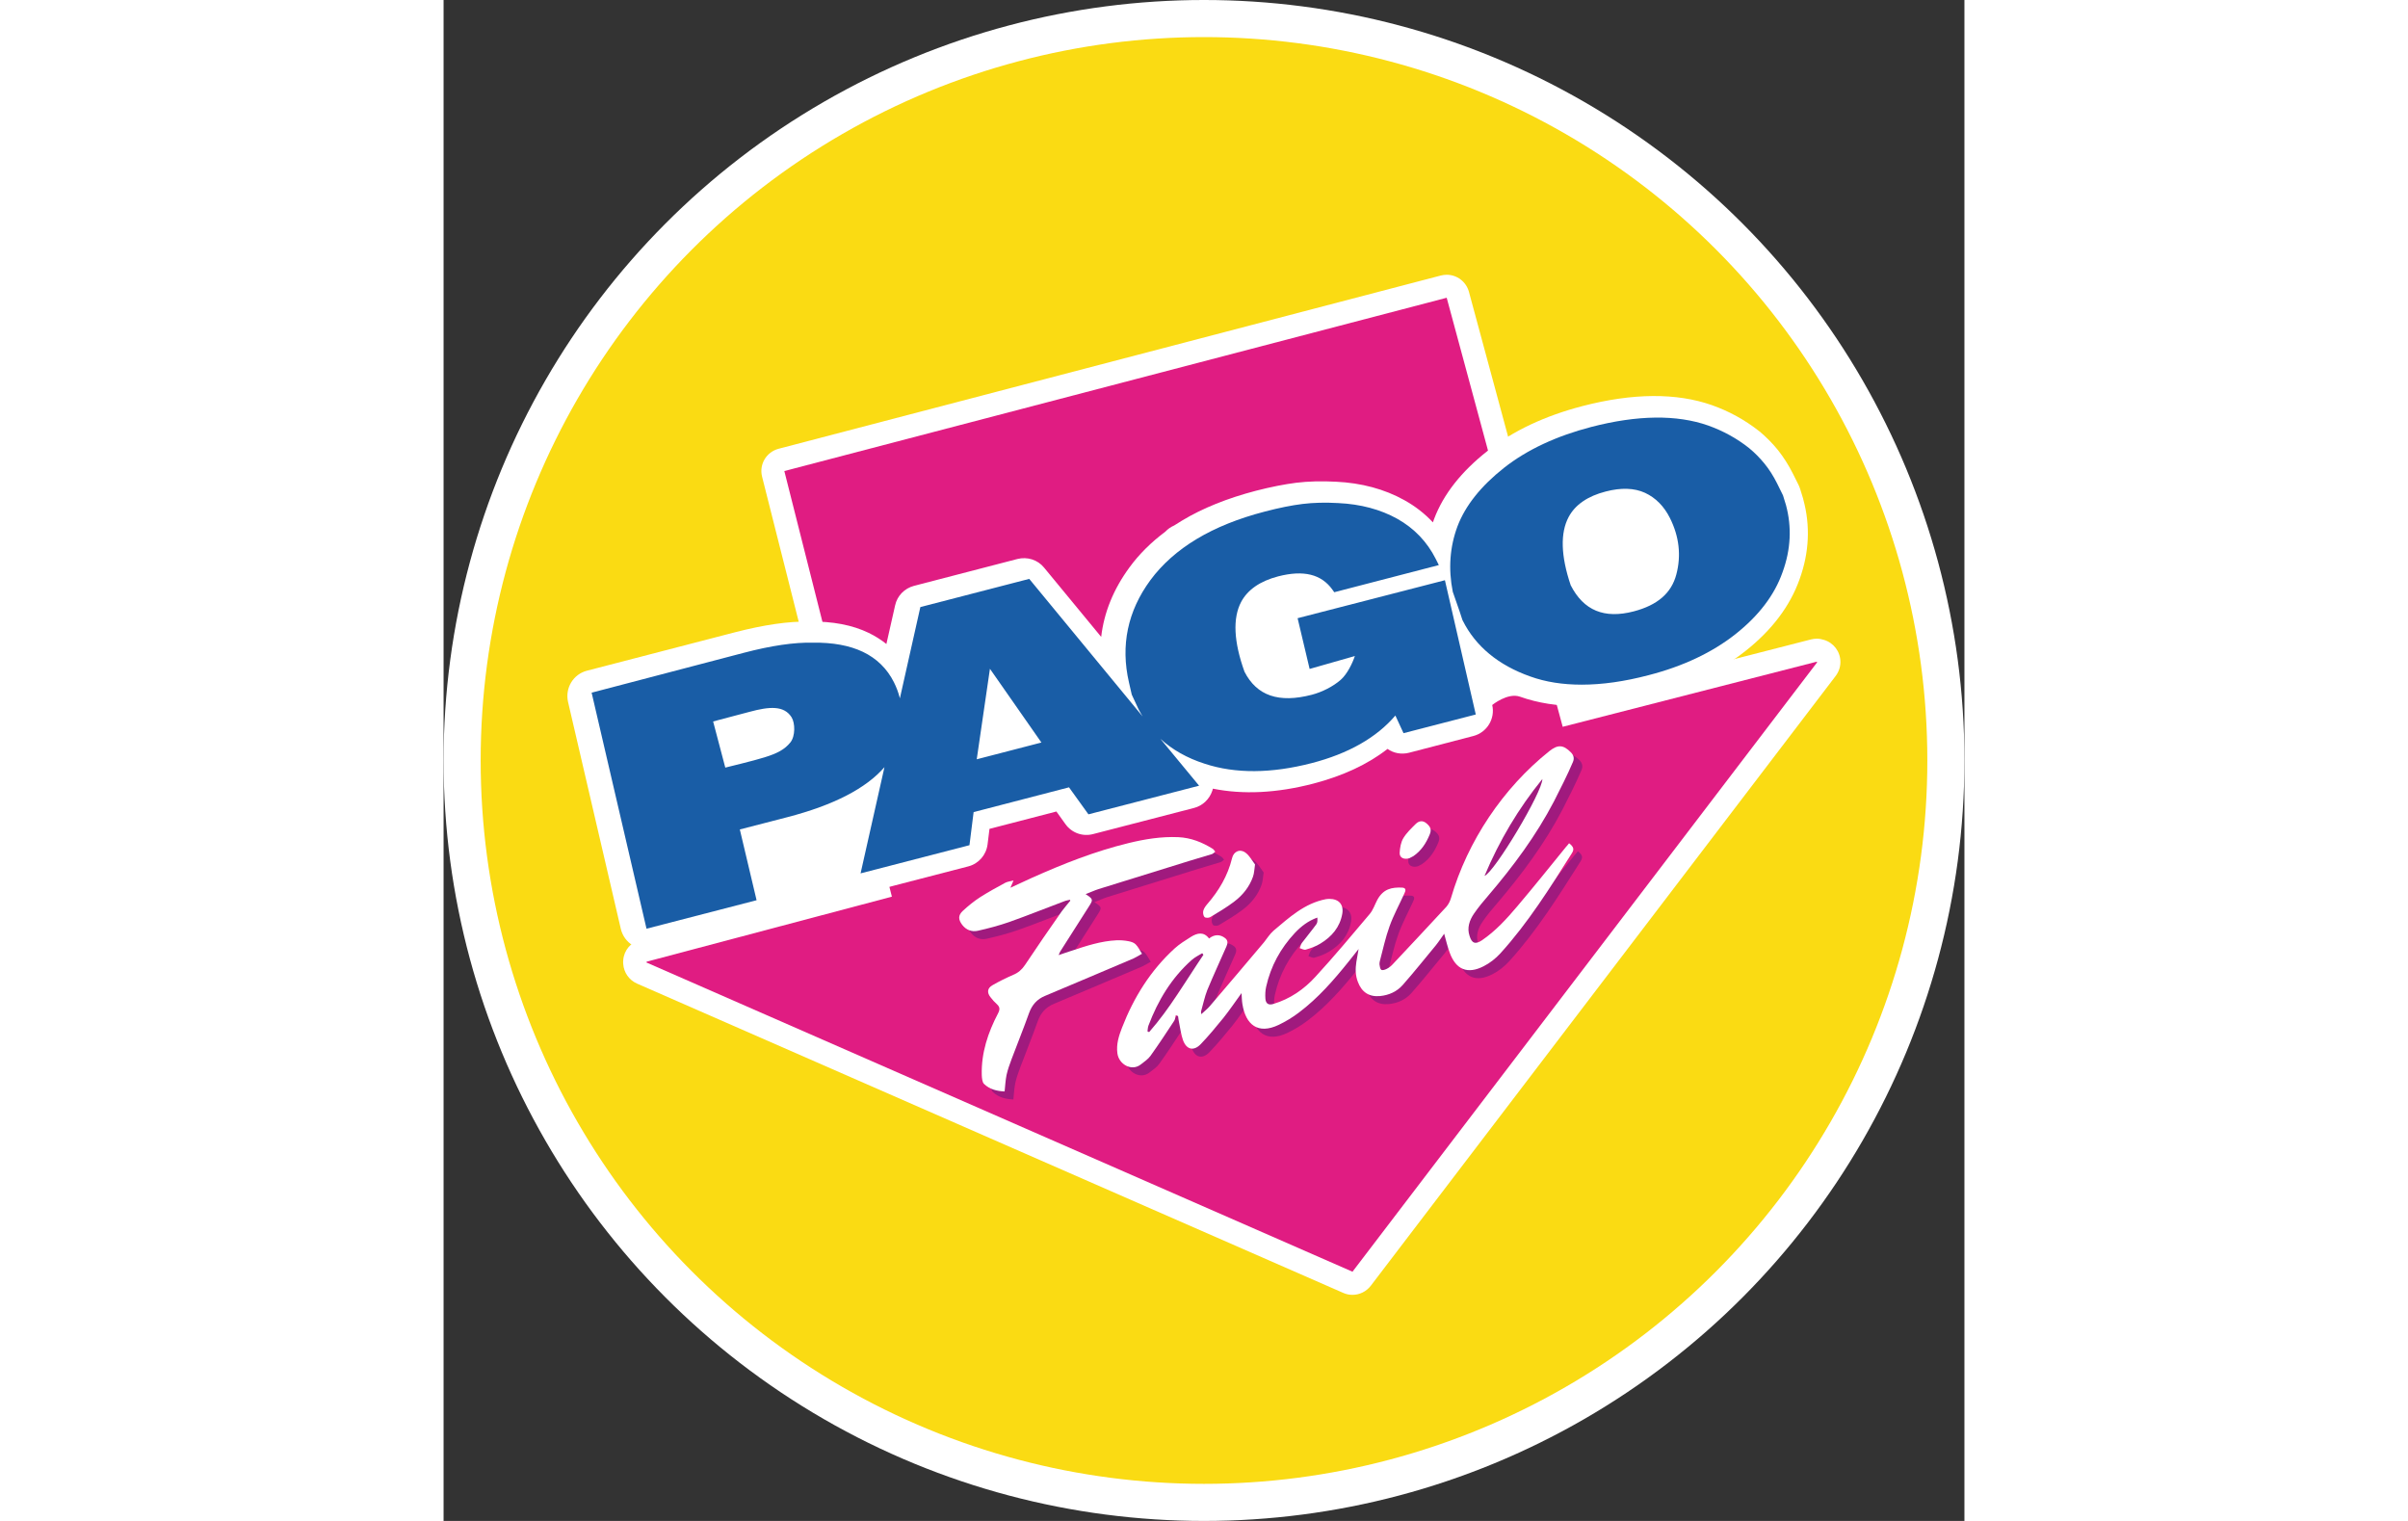 <svg version="1.1" xmlns="http://www.w3.org/2000/svg" xmlns:xlink="http://www.w3.org/1999/xlink" x="0px" y="0px"
	 viewBox="0 0 102.52 102.52" width="38" height="24" style="enable-background:new 0 0 102.52 102.52;" xml:space="preserve" aria-labelledby="pi-pagofacil">
	 <rect x="0" y="0" width="102.52" height="102.52" fill="#333333" stroke="none"/>
	 <title id="pi-pagofacil">PagoFacil</title>
<style type="text/css">
	.st0{fill-rule:evenodd;clip-rule:evenodd;fill:#FFFFFF;}
	.st1{fill-rule:evenodd;clip-rule:evenodd;fill:#FADB13;}
	.st2{fill:#FFFFFF;}
	.st3{fill-rule:evenodd;clip-rule:evenodd;fill:#E01C82;}
	.st4{fill:#195DA6;}
	.st5{fill:#A01A7E;}
</style>
<g>
	<circle class="st0" cx="51.26" cy="51.26" r="51.26"/>
	<g>
		<circle class="st1" cx="51.26" cy="51.26" r="48.76"/>
		<g>
			<path class="st2" d="M93.05,43.13c-0.16-0.05-0.32-0.08-0.48-0.08c-0.13,0-0.26,0.02-0.39,0.05l-15.64,4.01l-7.42-27.44
				c-0.19-0.69-0.81-1.15-1.5-1.15c-0.13,0-0.26,0.02-0.39,0.05L22.58,30.25c-0.82,0.22-1.32,1.05-1.11,1.88l6.87,27.2l-15.08,4.01
				c-0.64,0.17-1.1,0.72-1.15,1.38c-0.01,0.09-0.01,0.17,0,0.26c0.04,0.57,0.39,1.08,0.93,1.32l47.61,20.85
				c0.2,0.09,0.41,0.13,0.62,0.13c0.47,0,0.93-0.22,1.23-0.61l31.32-41.08c0.21-0.27,0.34-0.6,0.34-0.97
				C94.16,43.91,93.69,43.32,93.05,43.13z"/>
			<g>
				<polygon class="st3" points="92.54,44.63 92.57,44.6 75.44,48.99 67.62,20.07 22.97,31.75 30.22,60.44 13.66,64.83 13.71,64.86 
					13.66,64.87 61.27,85.72 92.61,44.62 				"/>
			</g>
			<path class="st2" d="M91.66,33.67c0-0.02-0.01-0.03-0.01-0.05l-0.2-0.65c-0.03-0.1-0.07-0.19-0.11-0.28l-0.38-0.76
				c-0.29-0.58-0.63-1.11-1-1.58c-0.37-0.46-0.79-0.88-1.25-1.27c-0.01-0.01-0.02-0.02-0.03-0.02c-0.95-0.75-2.02-1.34-3.18-1.75
				c-2.39-0.84-5.33-0.82-8.72,0.06c-2.54,0.66-4.69,1.67-6.4,3.02c-1.77,1.39-2.98,2.93-3.6,4.57c-0.03,0.08-0.06,0.17-0.09,0.25
				c-0.55-0.59-1.19-1.09-1.93-1.5c-1.33-0.74-2.88-1.16-4.61-1.24c-0.95-0.05-1.85-0.03-2.67,0.07c-0.79,0.1-1.71,0.28-2.72,0.54
				c-1.91,0.5-3.59,1.17-4.98,2.01c-0.18,0.11-0.36,0.22-0.53,0.33c-0.23,0.1-0.43,0.24-0.6,0.42c-0.95,0.71-1.76,1.51-2.41,2.4
				c-1.08,1.47-1.72,3.04-1.91,4.69l-3.85-4.67c-0.43-0.53-1.13-0.75-1.8-0.58l-6.97,1.81c-0.64,0.17-1.13,0.67-1.27,1.31
				l-0.59,2.61c-0.36-0.29-0.76-0.54-1.19-0.75c-1.1-0.53-2.44-0.79-4-0.76c-1.39-0.03-3.04,0.21-5.02,0.72l-9.98,2.59
				c-0.92,0.24-1.48,1.17-1.27,2.1l3.56,15.31c0.11,0.46,0.4,0.86,0.8,1.1c0.28,0.17,0.59,0.25,0.91,0.25c0.15,0,0.3-0.02,0.44-0.06
				l21.27-5.51c0.7-0.18,1.21-0.77,1.3-1.48l0.13-1.05l4.51-1.17l0.61,0.85c0.42,0.59,1.16,0.86,1.87,0.67l6.8-1.76
				c0.58-0.15,1.04-0.59,1.23-1.16c0.02-0.05,0.03-0.09,0.04-0.14c2.04,0.41,4.31,0.3,6.77-0.34c1.99-0.52,3.67-1.3,4.99-2.33
				c0,0,0.01-0.01,0.01-0.01c0.41,0.29,0.93,0.39,1.45,0.26l4.34-1.13c0.92-0.24,1.48-1.17,1.27-2.09c0,0,1.04-0.85,1.87-0.56
				c2.41,0.86,5.38,0.84,8.82-0.05c2.52-0.65,4.67-1.67,6.38-3.03c1.79-1.41,3.01-3.04,3.65-4.84
				C92.06,37.24,92.14,35.43,91.66,33.67z"/>
			<g>
				<path class="st4" d="M90.49,34.04l-0.2-0.65l-0.4-0.81c-0.25-0.5-0.53-0.94-0.84-1.32c-0.31-0.38-0.66-0.74-1.05-1.06
					c-0.82-0.65-1.75-1.16-2.76-1.52c-2.11-0.74-4.76-0.71-7.88,0.1c-2.34,0.61-4.32,1.53-5.87,2.75c-1.56,1.23-2.61,2.55-3.14,3.94
					c-0.52,1.39-0.63,2.87-0.32,4.42l0.46,1.32l0.19,0.58l0.02,0.04c0.87,1.74,2.41,3.01,4.56,3.77c1.03,0.37,2.18,0.55,3.46,0.55
					c1.37,0,2.88-0.21,4.51-0.64c2.33-0.6,4.29-1.53,5.85-2.76c1.57-1.24,2.64-2.64,3.18-4.18C90.82,37.04,90.89,35.52,90.49,34.04z
					 M78.34,33.13c1.04-0.27,1.93-0.24,2.65,0.09c0.71,0.33,1.28,0.9,1.68,1.7c0.62,1.24,0.77,2.52,0.43,3.8
					c-0.33,1.26-1.27,2.07-2.87,2.49c-1.99,0.52-3.38-0.06-4.25-1.76c-0.67-1.98-0.71-3.53-0.14-4.6
					C76.28,34.02,77.13,33.44,78.34,33.13L78.34,33.13z"/>
				<path class="st4" d="M57.57,41.67l0.81,3.42l3.05-0.87c-0.16,0.48-0.51,1.21-0.95,1.6c-0.51,0.45-1.26,0.83-1.95,1.01
					c-2.23,0.58-3.71,0.07-4.54-1.55c-0.73-2.03-0.8-3.61-0.23-4.7c0.44-0.83,1.28-1.41,2.5-1.73c1.71-0.44,2.91-0.15,3.66,0.9
					l0.12,0.17l7.05-1.83l-0.21-0.42c-0.58-1.15-1.45-2.06-2.59-2.7c-1.13-0.63-2.47-0.99-3.98-1.06c-0.87-0.05-1.68-0.03-2.41,0.06
					c-0.73,0.09-1.58,0.26-2.53,0.51c-1.78,0.46-3.32,1.08-4.6,1.85c-1.28,0.77-2.33,1.7-3.12,2.77c-1.54,2.09-2.02,4.41-1.45,6.89
					l0.19,0.83l0.45,0.97c0.09,0.17,0.18,0.34,0.28,0.5l-7.64-9.27l-7.34,1.9l-1.38,6.15c-0.1-0.4-0.24-0.76-0.4-1.08
					c-0.46-0.92-1.17-1.61-2.09-2.05c-0.9-0.43-2.04-0.64-3.37-0.62c-1.26-0.03-2.82,0.2-4.65,0.68L9.98,46.69l3.7,15.91l7.42-1.92
					l-1.13-4.77l3.21-0.83c3.12-0.81,5.3-1.94,6.54-3.37l-1.61,7.16l7.34-1.9l0.28-2.23l6.43-1.67l1.31,1.82l7.46-1.93l-2.61-3.16
					c0.8,0.73,1.8,1.3,2.99,1.68c2.07,0.68,4.49,0.66,7.2-0.04c2.48-0.64,4.38-1.72,5.65-3.21l0.55,1.19l4.87-1.26l-2.08-9.05
					L57.57,41.67z M40.3,50.05l-4.36,1.13l0.89-6.1L40.3,50.05z M18.99,51.74l-0.82-3.11c0,0,1.54-0.41,2.46-0.65
					c1.33-0.36,2.32-0.44,2.83,0.37c0.24,0.39,0.26,1.26-0.08,1.69c-0.38,0.47-0.87,0.74-1.75,1.01
					C20.98,51.26,18.99,51.74,18.99,51.74z"/>
			</g>
			<g>
				<path class="st5" d="M70.05,62.11c0.29-0.42,0.62-0.82,0.96-1.21c1.68-1.97,3.22-4.04,4.42-6.34c0.38-0.74,0.96-1.89,1.28-2.66
					c0.1-0.23,0.06-0.45-0.13-0.65c-0.51-0.51-0.87-0.54-1.45-0.08c-3.13,2.5-5.51,6.06-6.63,9.9c-0.06,0.21-0.17,0.43-0.31,0.59
					c-1.21,1.31-2.42,2.6-3.64,3.9c-0.11,0.12-0.25,0.22-0.39,0.29c-0.11,0.06-0.29,0.11-0.36,0.06c-0.08-0.06-0.1-0.23-0.12-0.36
					c-0.01-0.07,0.01-0.14,0.02-0.21c0.21-0.79,0.38-1.6,0.66-2.37c0.27-0.75,0.66-1.46,0.99-2.19c0.09-0.18,0.16-0.39-0.14-0.41
					c-0.71-0.03-1.27,0.08-1.68,0.83c-0.17,0.32-0.28,0.68-0.51,0.95c-1.2,1.42-2.39,2.85-3.65,4.22c-0.77,0.85-1.71,1.5-2.84,1.84
					c-0.32,0.1-0.51-0.01-0.54-0.34c-0.02-0.27-0.01-0.56,0.05-0.82c0.31-1.39,0.97-2.59,1.94-3.63c0.42-0.44,0.89-0.81,1.51-1.03
					c0.01,0.16,0.02,0.33-0.06,0.44c-0.31,0.43-0.66,0.84-0.98,1.27c-0.07,0.1-0.1,0.23-0.15,0.35c0.14,0.04,0.3,0.14,0.41,0.1
					c0.34-0.1,0.69-0.22,0.99-0.41c0.76-0.46,1.31-1.1,1.47-2c0.11-0.63-0.23-1.01-0.87-1.01c-0.08,0-0.16,0.01-0.24,0.02
					c-1.44,0.28-2.47,1.24-3.53,2.13c-0.25,0.22-0.43,0.52-0.64,0.78c-1.21,1.44-2.43,2.87-3.65,4.3c-0.16,0.19-0.36,0.34-0.57,0.54
					c-0.01-0.1-0.03-0.14-0.02-0.18c0.14-0.48,0.24-0.98,0.42-1.44c0.41-0.99,0.86-1.96,1.29-2.94c0.09-0.2,0.12-0.4-0.08-0.56
					c-0.34-0.27-0.73-0.27-1.09,0.02c-0.36-0.48-0.8-0.37-1.22-0.11c-0.38,0.24-0.77,0.48-1.1,0.78c-1.63,1.49-2.76,3.31-3.55,5.35
					c-0.21,0.54-0.39,1.11-0.31,1.71c0.09,0.75,0.96,1.25,1.58,0.76c0.23-0.18,0.5-0.36,0.66-0.59c0.55-0.77,1.07-1.56,1.59-2.35
					c0.07-0.1,0.07-0.25,0.11-0.38c0.05,0.02,0.1,0.04,0.15,0.06c0.02,0.15,0.04,0.3,0.07,0.44c0.08,0.39,0.13,0.8,0.26,1.17
					c0.23,0.65,0.72,0.78,1.2,0.28c0.54-0.56,1.04-1.17,1.53-1.77c0.42-0.53,0.8-1.09,1.22-1.67c0.02,0.28,0.02,0.52,0.06,0.75
					c0.22,1.36,1.03,2.07,2.45,1.39c0.48-0.23,0.94-0.51,1.36-0.83c1.3-0.98,2.36-2.2,3.37-3.46c0.2-0.25,0.39-0.5,0.65-0.82
					c-0.06,0.35-0.11,0.61-0.15,0.87c-0.07,0.45-0.07,0.9,0.1,1.34c0.26,0.7,0.76,1.03,1.5,0.96c0.6-0.06,1.13-0.3,1.52-0.74
					c0.77-0.87,1.49-1.78,2.23-2.67c0.21-0.26,0.39-0.54,0.57-0.79c0.12,0.43,0.22,0.86,0.37,1.27c0.42,1.15,1.2,1.48,2.29,0.92
					c0.42-0.21,0.82-0.53,1.13-0.87c1.87-2.06,3.34-4.41,4.82-6.75c0.17-0.27,0.11-0.44-0.19-0.67c-0.08,0.1-0.14,0.18-0.21,0.25
					c-1.09,1.34-2.17,2.69-3.29,4.01c-0.71,0.84-1.45,1.65-2.37,2.28c-0.45,0.3-0.69,0.21-0.84-0.3
					C69.56,63.08,69.73,62.57,70.05,62.11z M74.65,53.05c0,0.88-3.22,6.27-3.9,6.53C71.75,57.22,73.03,55.03,74.65,53.05z
					 M48.14,70.11c-0.04-0.02-0.07-0.03-0.11-0.05c0.02-0.13,0.02-0.28,0.07-0.4c0.64-1.69,1.55-3.2,2.91-4.41
					c0.21-0.19,0.47-0.31,0.71-0.46c0.03,0.04,0.05,0.07,0.08,0.11C50.61,66.66,49.55,68.51,48.14,70.11z"/>
				<path class="st5" d="M47.67,64.83c-0.14-0.22-0.25-0.46-0.43-0.64c-0.12-0.12-0.32-0.18-0.49-0.21
					c-0.26-0.05-0.53-0.07-0.79-0.06c-1.06,0.05-2.05,0.38-3.05,0.71c-0.26,0.09-0.53,0.17-0.86,0.29c0.06-0.14,0.08-0.19,0.1-0.23
					c0.64-1.01,1.28-2.02,1.93-3.03c0.31-0.48,0.31-0.51-0.21-0.85c0.32-0.12,0.59-0.25,0.87-0.34c2.04-0.64,4.08-1.27,6.12-1.9
					c0.51-0.16,1.02-0.3,1.53-0.46c0.08-0.03,0.15-0.11,0.22-0.16c-0.06-0.07-0.11-0.16-0.18-0.2c-0.71-0.44-1.46-0.74-2.31-0.78
					c-1.14-0.05-2.26,0.13-3.36,0.4c-2.26,0.55-4.41,1.4-6.53,2.35c-0.47,0.21-0.93,0.43-1.43,0.66c0.07-0.17,0.12-0.29,0.21-0.49
					c-0.24,0.06-0.41,0.08-0.55,0.15c-0.57,0.31-1.14,0.62-1.69,0.97c-0.42,0.27-0.81,0.59-1.18,0.93c-0.32,0.3-0.31,0.58-0.04,0.94
					c0.27,0.35,0.65,0.49,1.05,0.4c0.72-0.16,1.43-0.35,2.12-0.59c1.25-0.44,2.47-0.94,3.71-1.4c0.12-0.05,0.26-0.07,0.38-0.1
					c0.01,0.02,0.02,0.04,0.03,0.06c-0.19,0.24-0.4,0.47-0.58,0.72c-0.84,1.2-1.67,2.4-2.48,3.62c-0.21,0.31-0.45,0.52-0.79,0.66
					c-0.48,0.21-0.95,0.44-1.4,0.7c-0.35,0.2-0.38,0.5-0.13,0.81c0.13,0.17,0.27,0.33,0.43,0.47c0.21,0.19,0.21,0.36,0.08,0.61
					c-0.68,1.3-1.14,2.67-1.1,4.16c0.01,0.21,0.03,0.48,0.15,0.6c0.39,0.38,0.89,0.49,1.39,0.51c0.04-0.4,0.06-0.76,0.13-1.11
					c0.08-0.36,0.21-0.72,0.34-1.07c0.39-1.04,0.81-2.07,1.18-3.11c0.2-0.55,0.54-0.93,1.07-1.15c1.99-0.84,3.99-1.68,5.98-2.53
					C47.33,65.03,47.5,64.92,47.67,64.83z"/>
				<path class="st5" d="M51.79,61.94c-0.03,0.12,0,0.32,0.08,0.41c0.07,0.07,0.29,0.07,0.39,0.01c0.55-0.33,1.11-0.66,1.62-1.05
					c0.57-0.43,1.02-0.99,1.26-1.67c0.09-0.25,0.09-0.52,0.14-0.83c-0.21-0.28-0.37-0.58-0.61-0.77c-0.38-0.31-0.83-0.13-0.94,0.35
					c-0.29,1.18-0.88,2.18-1.67,3.09C51.95,61.61,51.83,61.77,51.79,61.94z"/>
				<path class="st5" d="M65.68,58.39c0.05-0.03,0.16-0.08,0.27-0.14c0.53-0.36,0.86-0.87,1.1-1.45c0.14-0.33,0.07-0.52-0.21-0.76
					c-0.26-0.22-0.51-0.17-0.72,0.03c-0.3,0.3-0.62,0.6-0.84,0.96c-0.17,0.28-0.23,0.65-0.25,0.99
					C65.01,58.34,65.31,58.5,65.68,58.39z"/>
			</g>
			<g>
				<path class="st2" d="M69.47,61.57c0.29-0.42,0.62-0.82,0.96-1.21c1.68-1.97,3.22-4.04,4.42-6.34c0.38-0.74,0.96-1.89,1.28-2.66
					c0.1-0.23,0.06-0.45-0.14-0.65c-0.51-0.51-0.87-0.54-1.45-0.08c-3.13,2.5-5.51,6.06-6.63,9.9c-0.06,0.21-0.17,0.43-0.31,0.59
					c-1.21,1.31-2.42,2.6-3.64,3.9c-0.11,0.12-0.25,0.22-0.39,0.29c-0.11,0.06-0.29,0.11-0.36,0.06c-0.08-0.06-0.1-0.23-0.12-0.36
					c-0.01-0.07,0.01-0.14,0.02-0.21c0.21-0.79,0.38-1.6,0.66-2.37c0.27-0.75,0.66-1.46,0.99-2.19c0.09-0.18,0.16-0.39-0.14-0.41
					c-0.71-0.03-1.27,0.08-1.68,0.83c-0.17,0.32-0.28,0.68-0.51,0.95c-1.2,1.42-2.39,2.85-3.65,4.22c-0.77,0.85-1.71,1.5-2.84,1.84
					c-0.32,0.1-0.51-0.01-0.54-0.34c-0.02-0.27-0.01-0.56,0.05-0.82c0.31-1.39,0.97-2.59,1.94-3.63c0.42-0.44,0.89-0.81,1.51-1.03
					c0.01,0.16,0.02,0.33-0.06,0.44c-0.31,0.43-0.66,0.84-0.98,1.27c-0.07,0.1-0.1,0.23-0.15,0.35c0.14,0.04,0.3,0.14,0.41,0.1
					c0.34-0.1,0.69-0.22,0.99-0.41c0.76-0.46,1.31-1.1,1.47-2c0.11-0.63-0.23-1.01-0.87-1.01c-0.08,0-0.16,0.01-0.24,0.02
					c-1.44,0.28-2.47,1.24-3.53,2.13c-0.25,0.22-0.43,0.52-0.64,0.78c-1.21,1.44-2.43,2.87-3.65,4.3c-0.16,0.19-0.36,0.34-0.57,0.54
					c-0.01-0.1-0.03-0.14-0.02-0.18c0.14-0.48,0.24-0.98,0.42-1.44c0.41-0.99,0.86-1.96,1.29-2.94c0.09-0.2,0.12-0.4-0.08-0.56
					c-0.34-0.27-0.73-0.27-1.09,0.02c-0.36-0.48-0.8-0.37-1.22-0.11c-0.38,0.24-0.77,0.48-1.1,0.78c-1.63,1.49-2.76,3.31-3.55,5.35
					c-0.21,0.54-0.39,1.11-0.31,1.71c0.09,0.75,0.96,1.25,1.58,0.76c0.23-0.18,0.5-0.36,0.66-0.59c0.55-0.77,1.07-1.56,1.59-2.35
					c0.07-0.1,0.07-0.25,0.11-0.38c0.05,0.02,0.1,0.04,0.15,0.06c0.02,0.15,0.04,0.3,0.07,0.44c0.08,0.39,0.13,0.8,0.26,1.17
					c0.23,0.65,0.72,0.78,1.2,0.28c0.54-0.56,1.04-1.17,1.53-1.77c0.42-0.53,0.8-1.09,1.22-1.67c0.02,0.28,0.02,0.52,0.06,0.75
					c0.22,1.36,1.03,2.07,2.45,1.39c0.48-0.23,0.94-0.51,1.36-0.83c1.3-0.98,2.36-2.2,3.37-3.46c0.2-0.25,0.39-0.5,0.65-0.82
					c-0.06,0.35-0.11,0.61-0.15,0.87c-0.07,0.45-0.07,0.9,0.1,1.34c0.26,0.7,0.76,1.03,1.5,0.96c0.6-0.06,1.13-0.3,1.52-0.74
					c0.77-0.87,1.49-1.78,2.23-2.67c0.21-0.26,0.39-0.54,0.57-0.79c0.12,0.43,0.22,0.86,0.37,1.27c0.42,1.15,1.2,1.48,2.29,0.92
					c0.42-0.21,0.82-0.53,1.13-0.87c1.87-2.06,3.34-4.41,4.82-6.75c0.17-0.27,0.11-0.44-0.19-0.67c-0.08,0.1-0.14,0.18-0.21,0.25
					c-1.09,1.34-2.17,2.69-3.29,4.01c-0.71,0.84-1.45,1.65-2.37,2.28c-0.45,0.3-0.69,0.21-0.84-0.3
					C68.98,62.55,69.15,62.03,69.47,61.57z M74.07,52.51c0,0.88-3.22,6.27-3.9,6.53C71.16,56.68,72.45,54.5,74.07,52.51z
					 M47.56,69.57c-0.04-0.02-0.07-0.03-0.11-0.05c0.02-0.13,0.02-0.28,0.07-0.4c0.64-1.69,1.55-3.2,2.91-4.41
					c0.21-0.19,0.47-0.31,0.71-0.46c0.03,0.04,0.05,0.07,0.08,0.11C50.03,66.12,48.97,67.97,47.56,69.57z"/>
				<path class="st2" d="M47.08,64.29c-0.14-0.22-0.25-0.46-0.43-0.64c-0.12-0.12-0.32-0.18-0.49-0.21
					c-0.26-0.05-0.53-0.07-0.79-0.06c-1.06,0.05-2.05,0.38-3.05,0.71c-0.26,0.09-0.53,0.17-0.86,0.29c0.06-0.14,0.08-0.19,0.1-0.23
					c0.64-1.01,1.28-2.02,1.93-3.03c0.31-0.48,0.31-0.51-0.21-0.85c0.32-0.12,0.59-0.25,0.87-0.34c2.04-0.64,4.08-1.27,6.12-1.9
					c0.51-0.16,1.02-0.3,1.53-0.46c0.08-0.03,0.15-0.11,0.22-0.16c-0.06-0.07-0.11-0.16-0.18-0.2c-0.71-0.44-1.46-0.74-2.31-0.78
					c-1.14-0.05-2.26,0.13-3.36,0.4c-2.26,0.55-4.41,1.4-6.53,2.35c-0.47,0.21-0.93,0.43-1.43,0.66c0.07-0.17,0.12-0.29,0.21-0.49
					c-0.24,0.06-0.41,0.08-0.55,0.15c-0.57,0.31-1.14,0.62-1.69,0.97c-0.42,0.27-0.81,0.59-1.18,0.93c-0.32,0.3-0.31,0.58-0.04,0.94
					c0.27,0.35,0.65,0.49,1.05,0.4c0.72-0.16,1.43-0.35,2.12-0.59c1.25-0.44,2.47-0.94,3.71-1.4c0.12-0.05,0.26-0.07,0.38-0.1
					c0.01,0.02,0.02,0.04,0.03,0.06c-0.19,0.24-0.4,0.47-0.58,0.72c-0.84,1.2-1.67,2.4-2.48,3.62c-0.21,0.31-0.45,0.52-0.79,0.66
					c-0.48,0.21-0.95,0.44-1.4,0.7c-0.35,0.2-0.38,0.5-0.13,0.81c0.13,0.17,0.27,0.33,0.43,0.47c0.21,0.19,0.21,0.36,0.08,0.61
					c-0.68,1.3-1.14,2.67-1.1,4.16c0.01,0.21,0.03,0.48,0.15,0.6c0.39,0.38,0.89,0.49,1.39,0.51c0.04-0.4,0.06-0.76,0.13-1.11
					c0.08-0.36,0.21-0.72,0.34-1.07c0.39-1.04,0.81-2.07,1.18-3.11c0.2-0.55,0.54-0.93,1.07-1.15c1.99-0.84,3.99-1.68,5.98-2.53
					C46.75,64.49,46.91,64.38,47.08,64.29z"/>
				<path class="st2" d="M51.21,61.4c-0.03,0.12,0,0.32,0.08,0.41c0.07,0.07,0.29,0.07,0.39,0.01c0.55-0.33,1.11-0.66,1.62-1.05
					c0.57-0.43,1.02-0.99,1.26-1.67c0.09-0.25,0.09-0.52,0.14-0.83c-0.21-0.28-0.37-0.58-0.61-0.77c-0.38-0.31-0.83-0.13-0.94,0.35
					c-0.29,1.18-0.88,2.18-1.67,3.09C51.37,61.07,51.25,61.23,51.21,61.4z"/>
				<path class="st2" d="M65.1,57.85c0.05-0.03,0.16-0.08,0.27-0.14c0.53-0.36,0.86-0.87,1.1-1.45c0.14-0.33,0.07-0.52-0.21-0.76
					c-0.26-0.22-0.51-0.17-0.72,0.03c-0.3,0.3-0.62,0.6-0.84,0.96c-0.17,0.28-0.23,0.65-0.25,0.99
					C64.43,57.81,64.73,57.96,65.1,57.85z"/>
			</g>
		</g>
	</g>
</g>
</svg>
